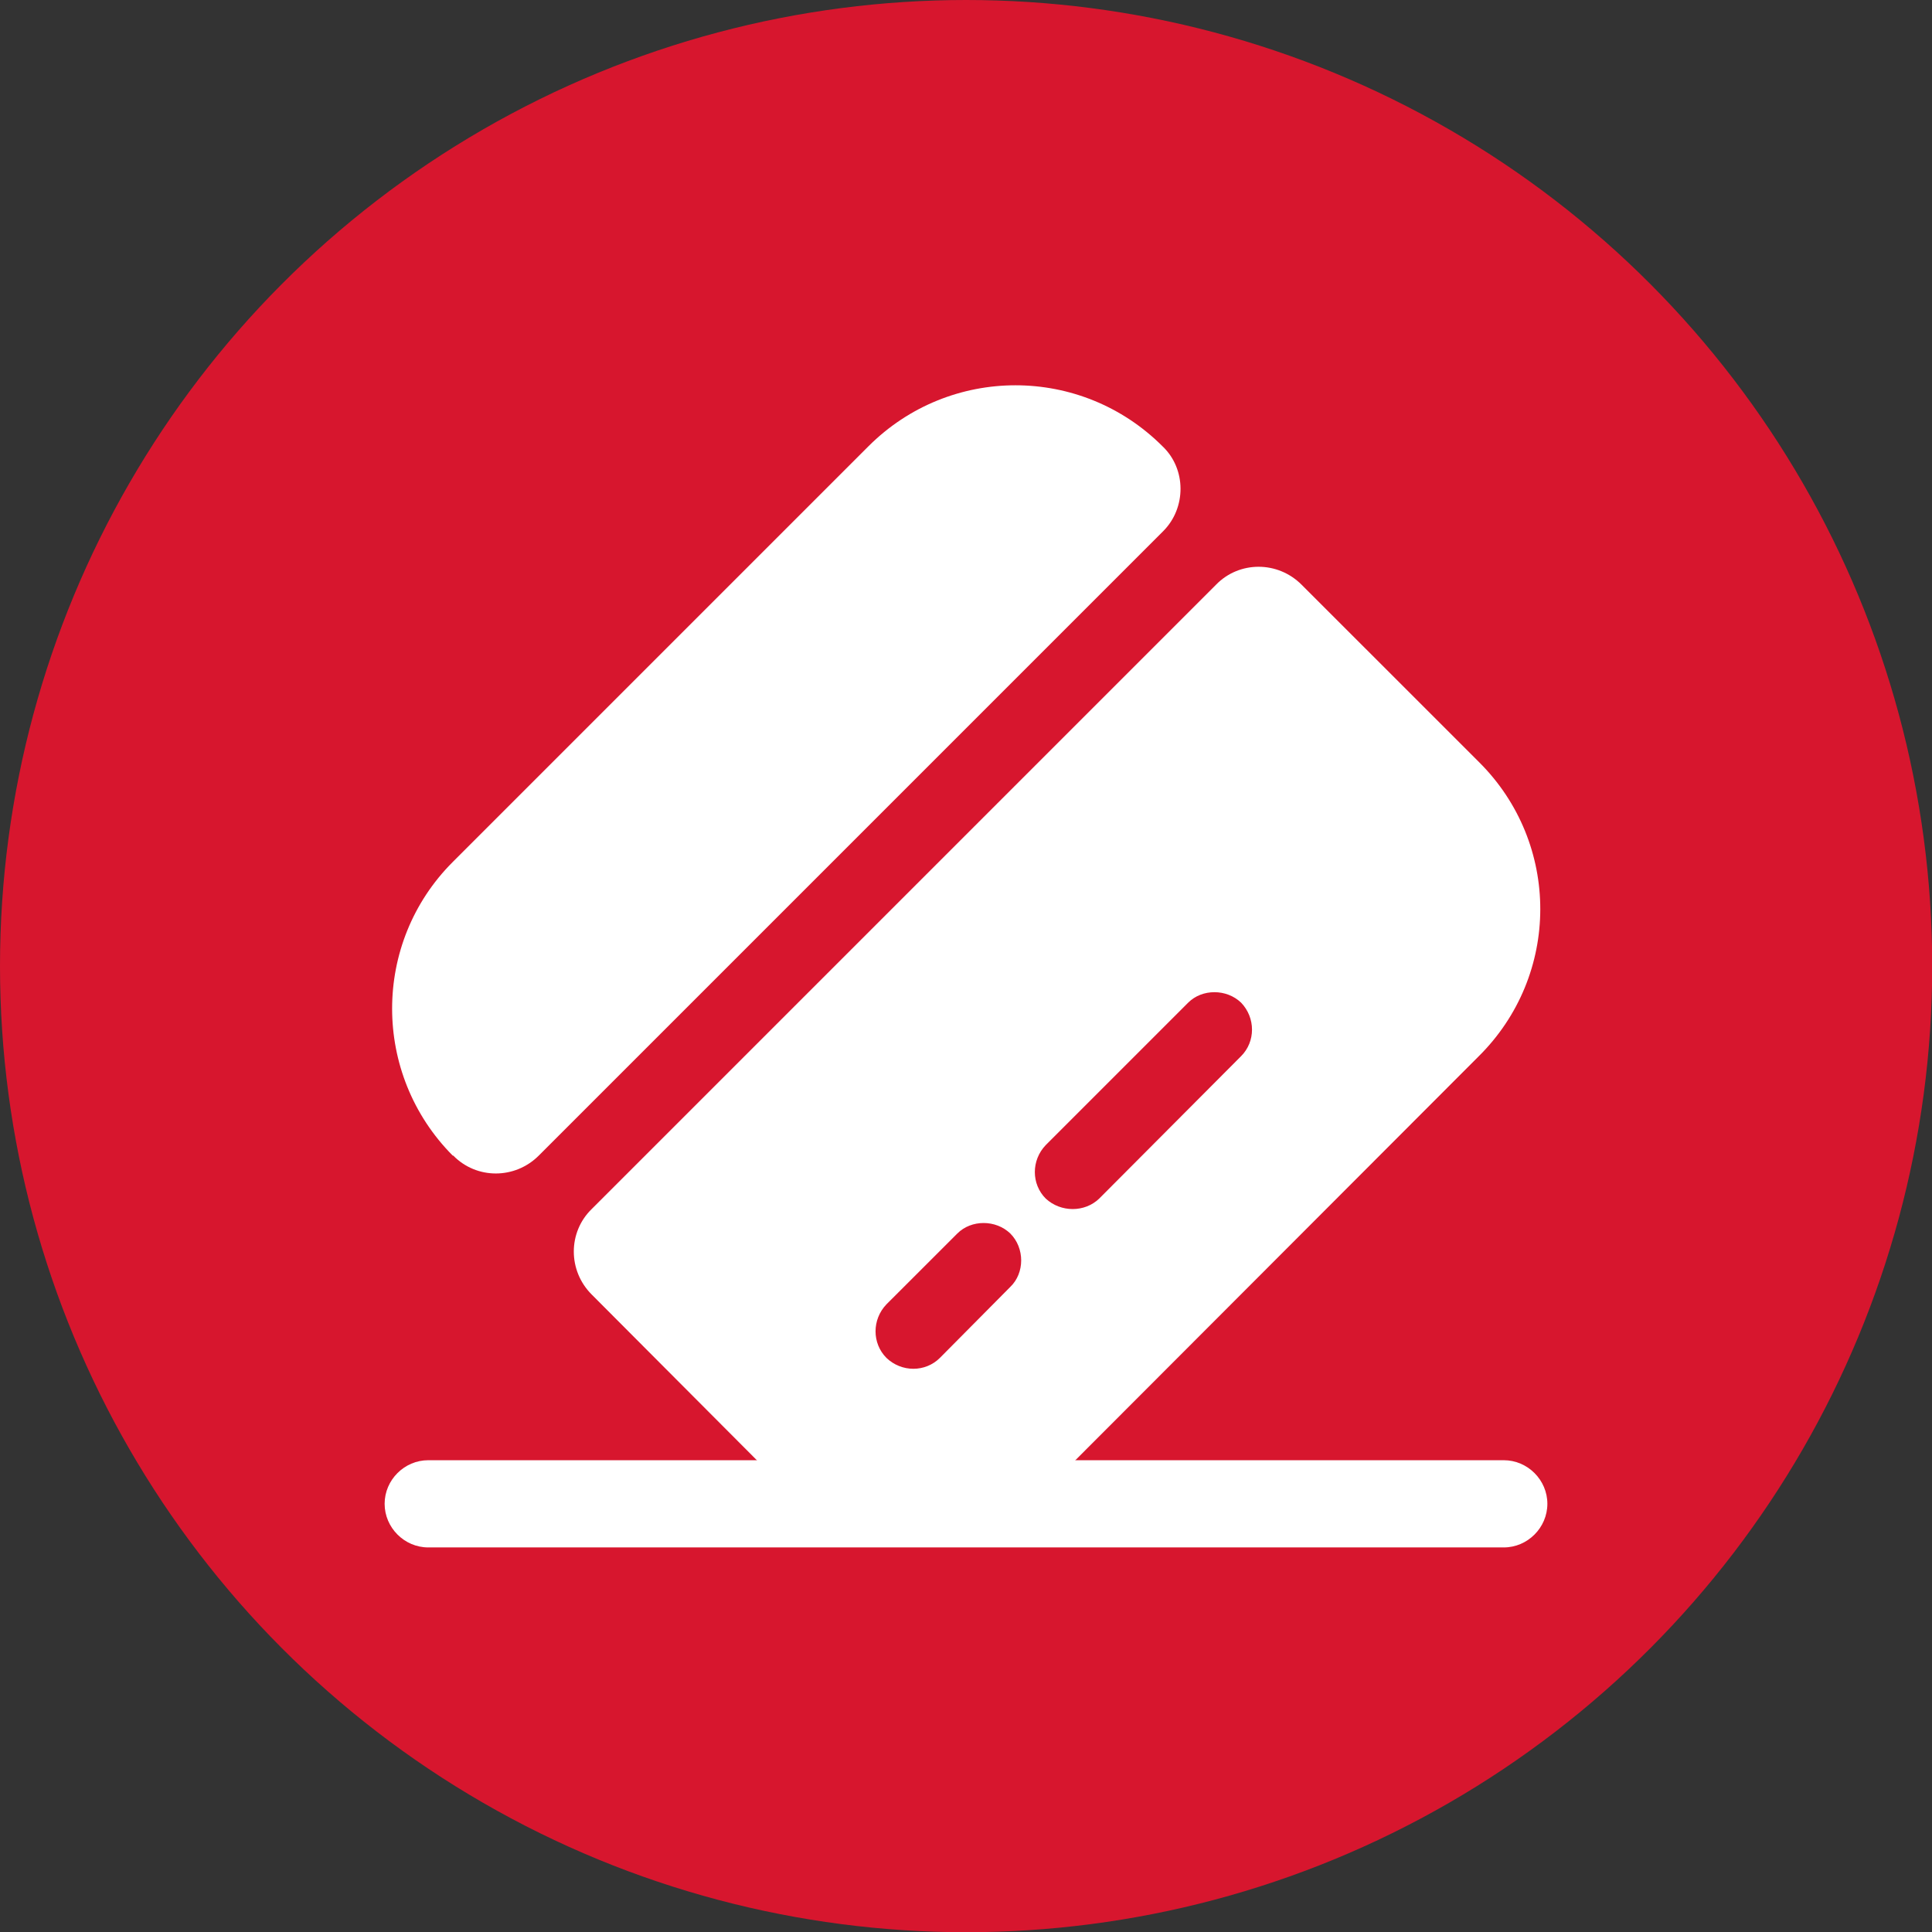 <svg width="36" height="36" viewBox="0 0 36 36" fill="none" xmlns="http://www.w3.org/2000/svg">
<rect x="0" y="0" width="36" height="36" fill="#333333" stroke="none"/>
<circle cx="18.002" cy="18.002" r="18.002" fill="#D7162E"/>
<path d="M28.833 28.021C28.833 28.465 28.465 28.834 28.021 28.834H7.979C7.535 28.834 7.167 28.465 7.167 28.021C7.167 27.577 7.535 27.209 7.979 27.209H28.021C28.465 27.209 28.833 27.577 28.833 28.021Z" fill="white"/>
<path d="M21.674 9.898L10.039 21.533C9.595 21.977 8.88 21.977 8.446 21.533H8.436C6.93 20.017 6.93 17.568 8.436 16.062L16.181 8.317C17.698 6.8 20.146 6.8 21.663 8.317C22.107 8.739 22.107 9.465 21.674 9.898Z" fill="white"/>
<path d="M27.557 14.198L24.252 10.894C23.808 10.45 23.093 10.45 22.66 10.894L11.025 22.529C10.581 22.962 10.581 23.677 11.025 24.121L14.329 27.436C15.846 28.942 18.294 28.942 19.811 27.436L27.546 19.69C29.084 18.174 29.084 15.714 27.557 14.198ZM18.825 23.98L17.514 25.302C17.243 25.573 16.799 25.573 16.517 25.302C16.247 25.031 16.247 24.587 16.517 24.305L17.839 22.984C18.099 22.724 18.554 22.724 18.825 22.984C19.096 23.255 19.096 23.72 18.825 23.98ZM23.126 19.68L20.482 22.334C20.212 22.594 19.767 22.594 19.486 22.334C19.215 22.063 19.215 21.619 19.486 21.337L22.14 18.683C22.4 18.423 22.855 18.423 23.126 18.683C23.397 18.965 23.397 19.409 23.126 19.68Z" fill="white"/>
</svg>
